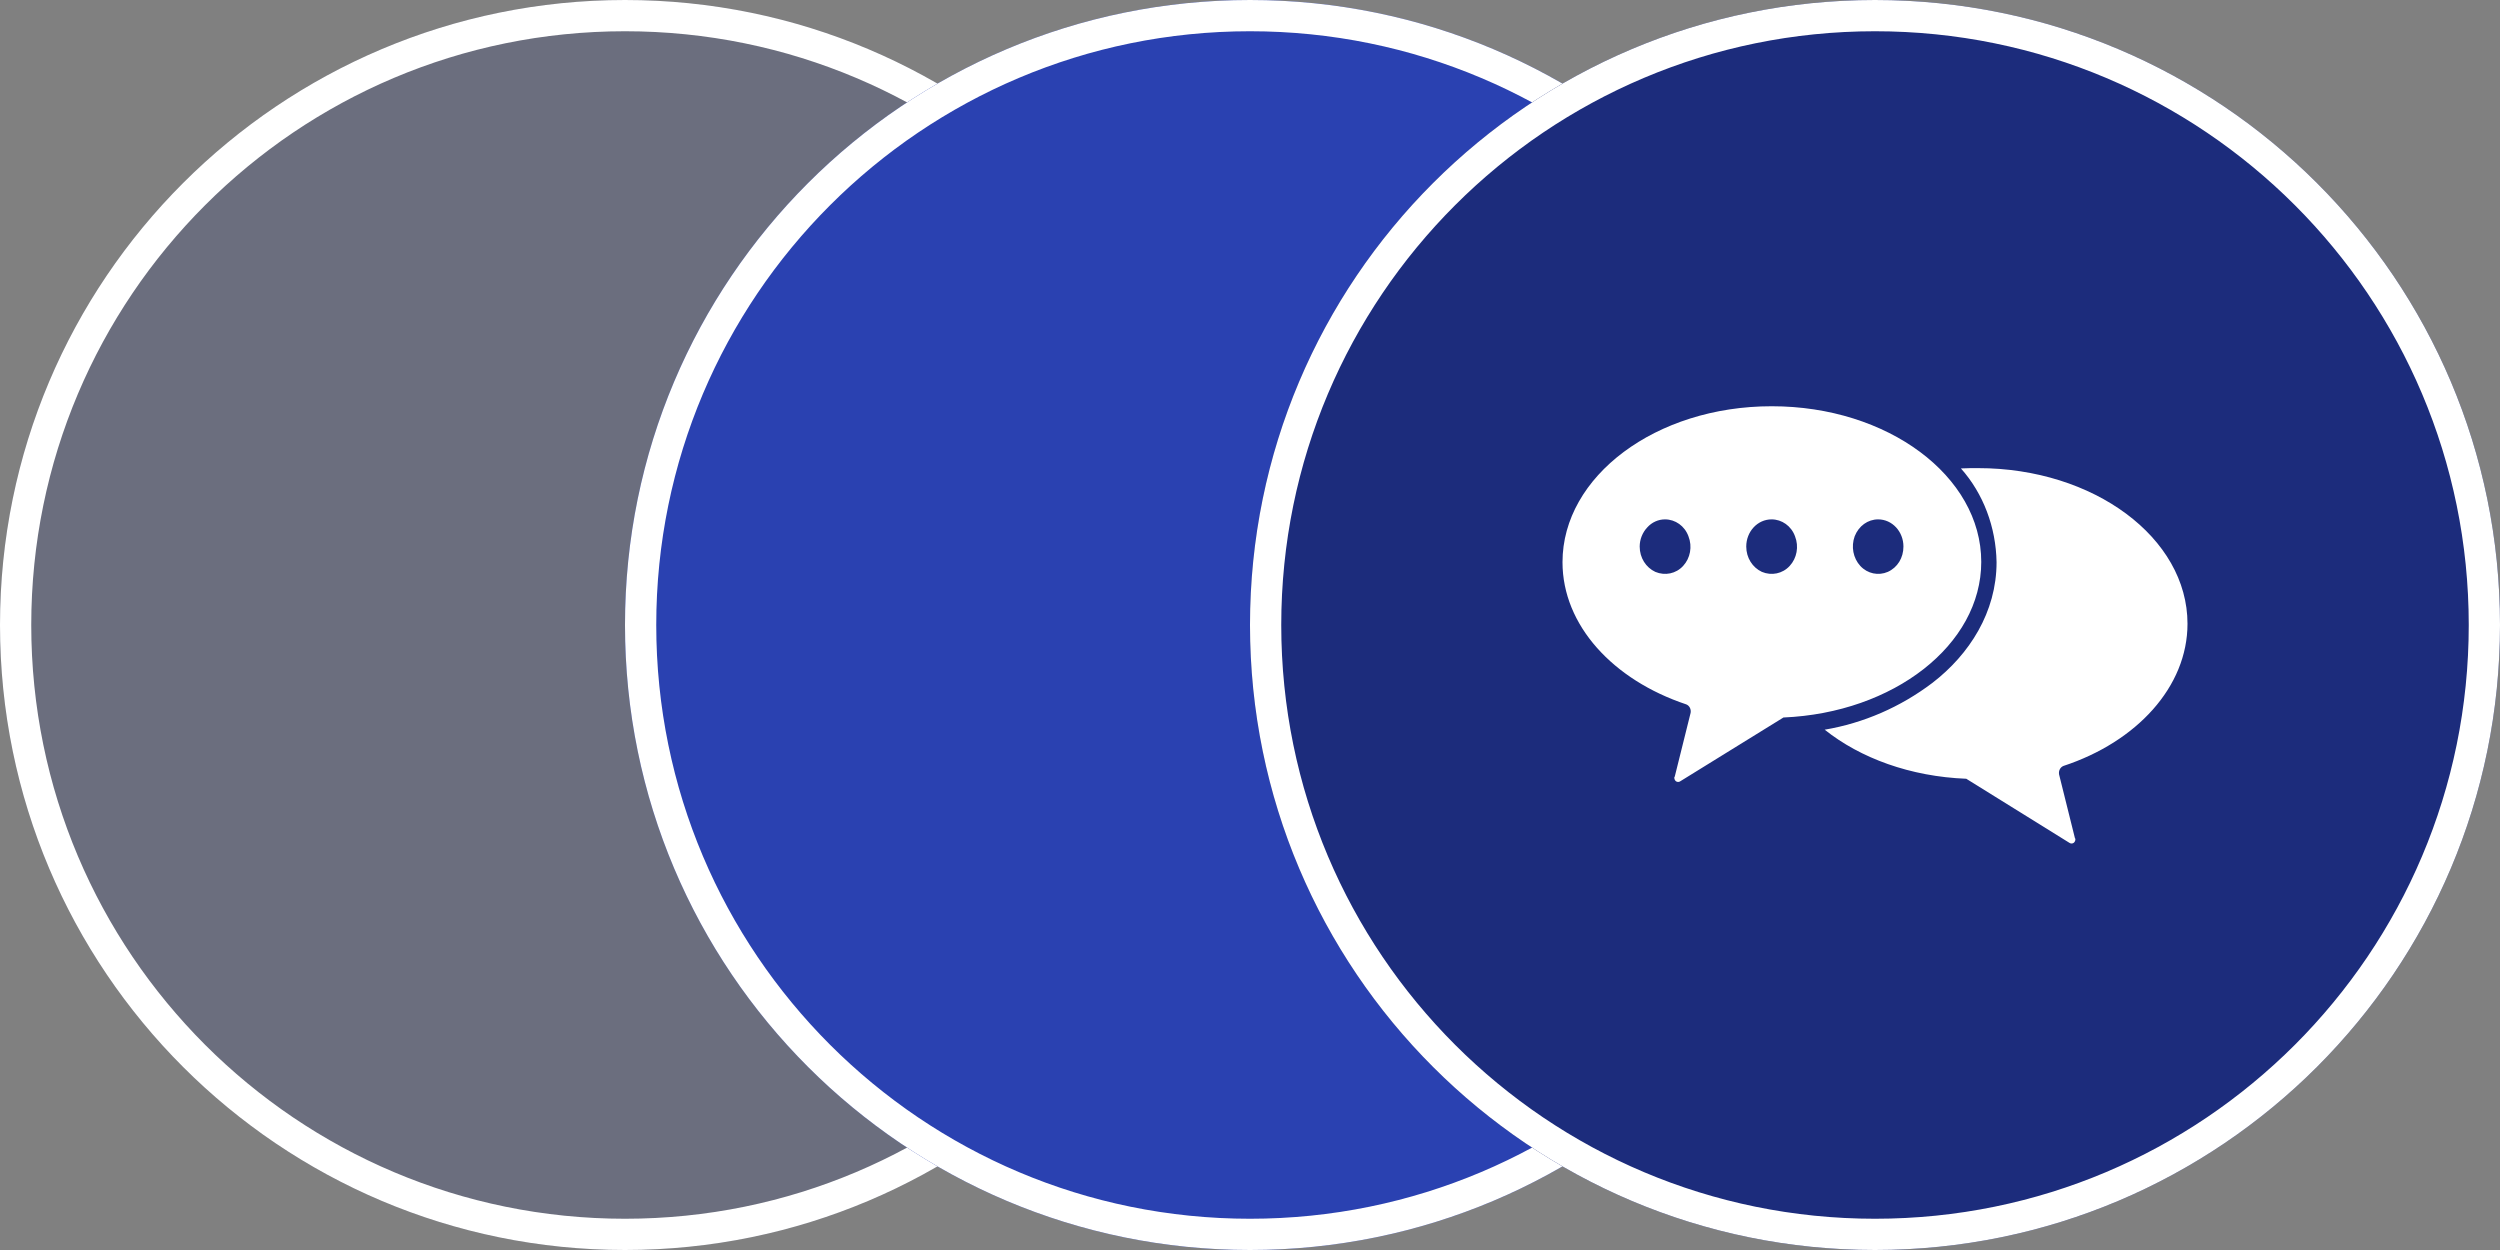 <svg width="80" height="40" viewBox="0 0 80 40" fill="none" xmlns="http://www.w3.org/2000/svg">
<rect x="0" y="0" width="80" height="40" fill="#808080" stroke="none"/>
<g clip-path="url(#clip0_426_78)">
<path d="M20 40C31.046 40 40 31.046 40 20C40 8.954 31.046 0 20 0C8.954 0 0 8.954 0 20C0 31.046 8.954 40 20 40Z" fill="#1C2C7C" fill-opacity="0.2"/>
<path d="M20 39.5C30.77 39.5 39.5 30.77 39.5 20C39.5 9.23 30.77 0.5 20 0.5C9.23 0.5 0.5 9.23 0.5 20C0.5 30.77 9.23 39.5 20 39.5Z" stroke="white"/>
<path d="M40 40C51.046 40 60 31.046 60 20C60 8.954 51.046 0 40 0C28.954 0 20 8.954 20 20C20 31.046 28.954 40 40 40Z" fill="#2A41B1"/>
<path d="M40 39.5C50.77 39.5 59.5 30.77 59.5 20C59.5 9.23 50.77 0.5 40 0.5C29.23 0.5 20.5 9.23 20.5 20C20.5 30.77 29.23 39.5 40 39.5Z" stroke="white"/>
<path d="M60 40C71.046 40 80 31.046 80 20C80 8.954 71.046 0 60 0C48.954 0 40 8.954 40 20C40 31.046 48.954 40 60 40Z" fill="#1C2C7C"/>
<path d="M60 39.5C70.77 39.5 79.5 30.77 79.5 20C79.5 9.23 70.77 0.5 60 0.5C49.23 0.5 40.5 9.23 40.5 20C40.5 30.77 49.23 39.5 60 39.5Z" stroke="white"/>
<mask id="mask0_426_78" style="mask-type:luminance" maskUnits="userSpaceOnUse" x="48" y="8" width="24" height="24">
<path d="M71.5 8.5H48.5V31.5H71.5V8.5Z" fill="white"/>
</mask>
<g mask="url(#mask0_426_78)">
<path fill-rule="evenodd" clip-rule="evenodd" d="M70 19.96C70 21.98 68.37 23.74 66.03 24.51C65.93 24.55 65.87 24.66 65.89 24.78L66.4 26.83H66.41C66.42 26.88 66.4 26.94 66.36 26.97C66.32 27 66.26 27 66.22 26.97L62.92 24.92C61.13 24.85 59.53 24.26 58.39 23.35C59.63 23.14 60.81 22.63 61.84 21.85C63.02 20.94 63.89 19.59 63.89 17.99C63.87 16.87 63.47 15.8 62.75 14.99C62.93 14.98 63.11 14.98 63.3 14.98C67 14.98 70 17.21 70 19.96ZM56.69 13C52.99 13 50 15.24 50 17.99C50 20.01 51.62 21.76 53.96 22.54C54.06 22.58 54.12 22.69 54.1 22.81L53.59 24.86H53.58C53.57 24.91 53.59 24.97 53.63 25C53.67 25.03 53.73 25.03 53.77 25L57.07 22.96C60.59 22.81 63.4 20.64 63.4 17.98C63.4 15.23 60.4 13 56.7 13H56.69ZM60.1 16.62C59.77 16.62 59.48 16.83 59.35 17.16C59.23 17.49 59.3 17.86 59.53 18.11C59.76 18.36 60.11 18.43 60.41 18.3C60.72 18.16 60.91 17.85 60.91 17.49C60.91 17.01 60.55 16.62 60.1 16.62ZM56.69 16.62C57.02 16.62 57.32 16.83 57.44 17.16C57.57 17.49 57.5 17.86 57.27 18.11C57.04 18.36 56.69 18.43 56.38 18.3C56.08 18.16 55.88 17.85 55.88 17.49C55.88 17.01 56.24 16.62 56.69 16.62ZM53.28 16.62C53.61 16.62 53.91 16.83 54.03 17.16C54.16 17.49 54.09 17.86 53.86 18.11C53.63 18.36 53.28 18.43 52.97 18.3C52.67 18.16 52.47 17.85 52.47 17.49C52.47 17.26 52.56 17.04 52.71 16.88C52.86 16.71 53.07 16.62 53.28 16.62Z" fill="white"/>
</g>
</g>
<defs>
<clipPath id="clip0_426_78">
<rect width="80" height="40" fill="white"/>
</clipPath>
</defs>
</svg>

